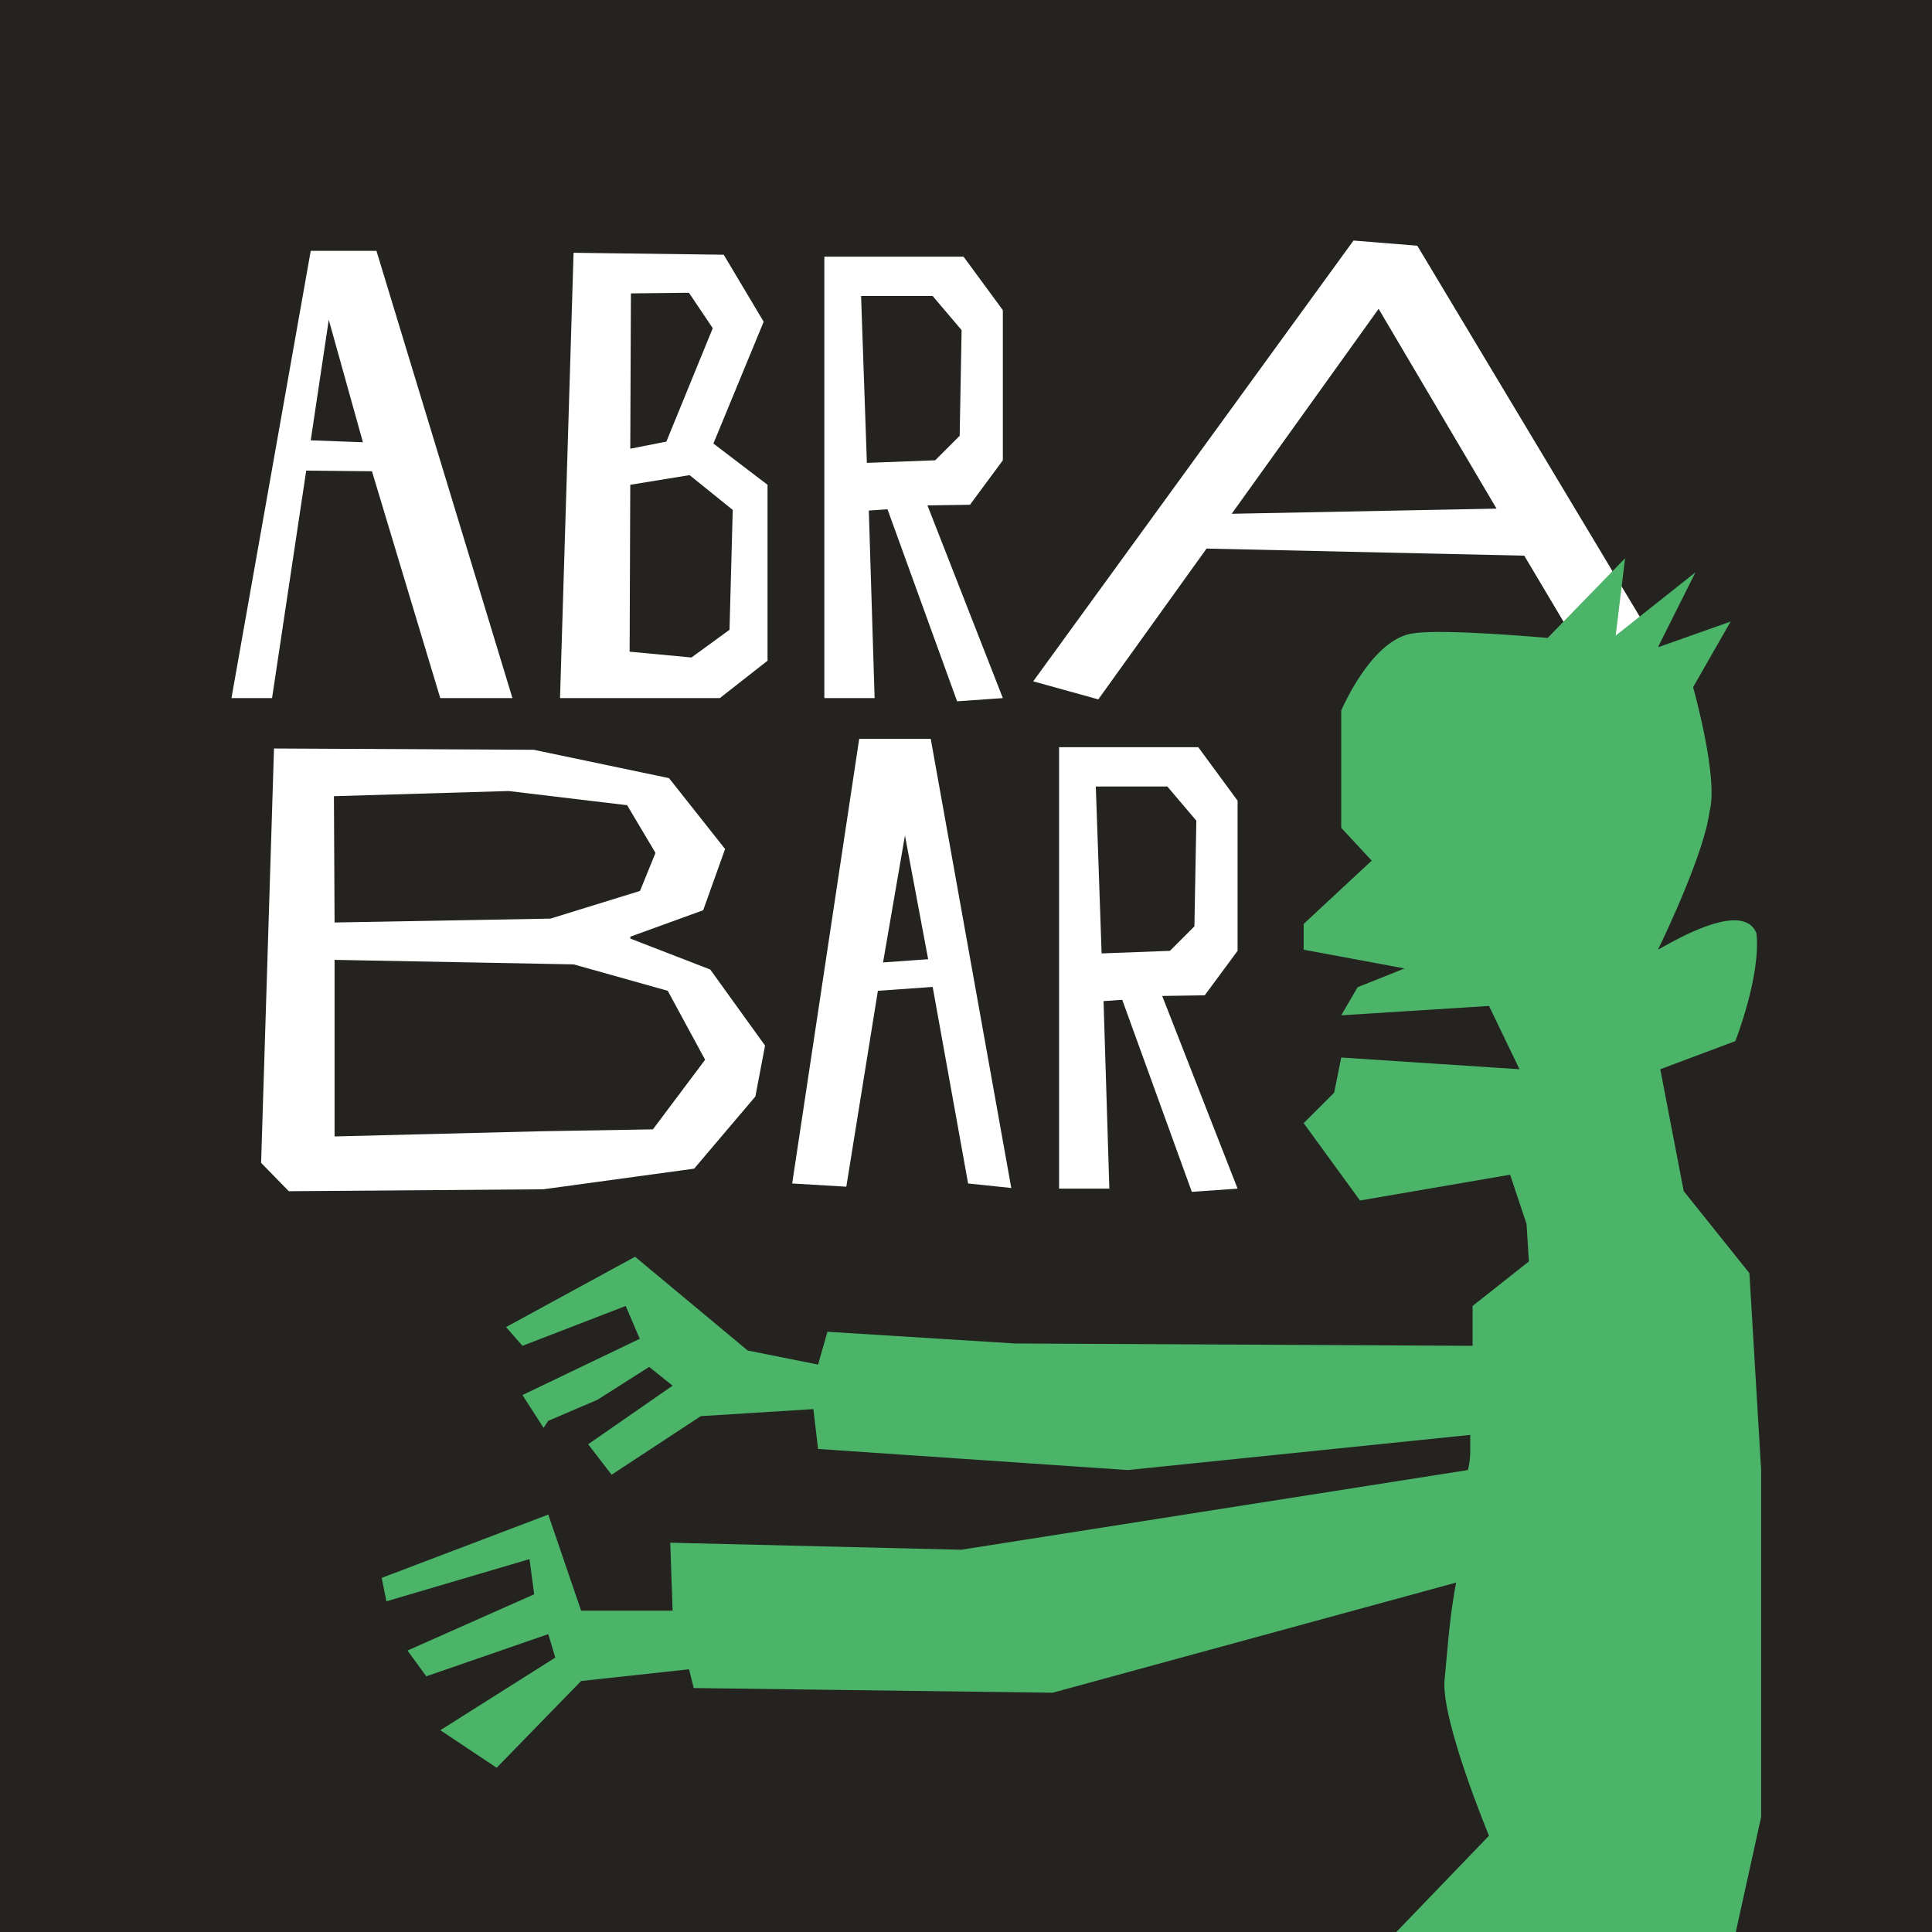 <svg width="512" height="512" viewBox="0 0 512 512" fill="none" xmlns="http://www.w3.org/2000/svg">
<rect x="0" y="0" width="512" height="512" fill="#808080" stroke="none"/>
<g clip-path="url(#clip0_52_4163)">
<rect width="512" height="512" fill="#242320"/>
<path d="M98.57 124.886L116.672 185H135.799L99.765 66.48H82.346L61.34 185H72.099L81.15 124.715L98.57 124.886ZM87.128 84.753L96.179 117.201L82.346 116.689L87.128 84.753ZM152.001 66.992L148.414 185H190.767L203.405 175.095L203.405 128.472L189.059 117.543L202.38 85.266L191.792 67.505L152.001 66.992ZM194.183 135.133L193.329 166.898L183.253 174.241L166.858 172.704L167.029 128.472L182.741 125.911L194.183 135.133ZM176.593 117.03L167.029 118.909L167.2 77.751L182.57 77.581L188.889 86.973L176.593 117.03ZM235.196 134.962L253.64 185.854L265.765 185L245.784 133.937L257.056 133.767L265.765 121.983V82.192L255.348 68.017H218.46L218.46 185H231.781L230.244 135.304L235.196 134.962ZM228.194 78.434H247.151L254.836 87.486L254.323 115.493L247.834 121.983L229.731 122.666L228.194 78.434ZM427.512 186.879L445.444 181.584L375.596 65.114L358.689 63.748L273.812 180.56L291.061 185.342L319.751 145.379L403.945 147.258L427.512 186.879ZM365.349 81.85L396.601 134.791L326.412 136.157L365.349 81.85ZM143.997 315.171L183.959 309.706L200.183 290.579L202.744 277.087L188.228 256.935L167.052 248.738V248.226L186.35 241.224L192.156 225L177.298 206.214L141.435 198.7L72.612 198.359L69.196 308.169L76.539 315.683L143.997 315.171ZM88.494 210.996L134.775 209.63L166.198 213.387L173.712 226.025L169.613 236.101L145.875 243.444L88.665 244.469L88.494 210.996ZM88.665 301.167V254.374L152.023 255.569L176.957 262.571L186.862 280.844L173.029 299.288L143.143 299.801L88.665 301.167ZM227.698 195.797L209.937 313.634L224.282 314.488L232.651 262.571L247.167 261.546L256.559 313.634L268.002 314.829L246.654 195.797H227.698ZM234.017 255.057L239.823 221.414L245.971 254.203L234.017 255.057ZM297.403 264.962L315.847 315.854L327.973 315L307.992 263.937L319.263 263.767L327.973 251.983V212.192L317.555 198.017H280.667V315H293.988L292.451 265.304L297.403 264.962ZM290.402 208.434H309.358L317.043 217.486L316.531 245.493L310.041 251.983L291.939 252.666L290.402 208.434Z" fill="white"/>
<path d="M101.156 418.153L145.297 401.381L154.001 426.849H178.247L177.626 408.835L254.717 410.699L389.006 389.579C389.628 387.094 389.628 385.231 389.628 385.231V380.261L298.859 389.579L216.793 383.988L215.55 373.429L185.708 375.292L162.083 390.821L155.866 382.746L178.247 367.217L172.03 362.247L158.353 370.944L145.297 376.534L144.053 378.398L138.458 369.702L169.543 354.793L165.813 346.097L138.458 356.657L134.106 351.688L168.3 333.052L198.142 357.899L216.793 361.626L219.28 352.93L269.017 356.036L390.25 356.657V346.097L405.171 334.295L404.549 324.356L400.197 311.311L360.408 318.144L345.487 297.646L353.569 289.57L355.434 280.253L402.684 283.359L394.602 266.587L355.434 269.072L359.786 261.618L372.22 256.648L345.487 251.679V244.846L363.516 228.075L355.434 219.378V188.32C355.434 188.32 363.516 169.063 374.707 167.821C382.789 166.579 410.144 169.063 410.144 169.063L430.661 147.943L428.174 168.442L449.312 151.671L439.364 171.548L458.638 164.715L448.69 182.108C448.69 182.108 455.529 206.334 453.042 215.03C451.799 225.59 441.23 247.952 439.364 251.679C441.851 250.437 461.746 238.013 465.476 247.331C466.72 258.512 459.881 275.905 459.881 275.905L439.986 283.359L446.203 315.66L463.611 337.401L466.72 389.579V481.512L459.881 512.571L489.101 604.504L500.292 629.351L481.019 616.928L508.374 684.014C508.374 684.014 510.239 679.666 512.726 679.045C516.456 678.424 527.647 684.635 530.134 687.12C531.377 690.847 528.268 700.164 523.295 702.028C516.456 704.513 500.913 692.71 500.913 692.71C500.913 692.71 498.427 706.376 490.966 708.861C483.506 711.967 477.289 712.588 476.045 704.513C473.558 697.059 479.154 690.226 479.154 690.226L490.966 686.499L469.206 622.518L470.45 640.532C470.45 640.532 463.611 629.351 462.368 625.003C459.881 622.518 457.394 641.153 457.394 641.153L412.009 531.206L328.701 662.894L314.401 661.031L309.428 684.635L300.102 708.861L265.286 700.164C265.286 700.164 230.471 693.953 230.471 690.226C230.471 685.878 246.014 687.741 250.987 688.362C246.014 686.499 221.767 677.802 223.632 672.833C224.875 669.106 248.5 677.802 254.717 679.666C250.365 677.181 224.875 662.273 226.119 658.546C227.362 656.683 287.046 679.666 287.046 679.666L293.885 657.304L281.451 650.471L298.237 613.201L347.973 534.933L394.602 486.482C394.602 486.482 382.167 456.665 382.789 445.484C383.411 439.894 384.033 428.713 385.898 419.395L278.964 448.59L183.843 447.348L182.599 442.379L154.001 445.484L131.619 468.468L116.698 458.529L147.162 439.273L145.297 433.061L112.968 444.242L107.994 437.409L141.567 422.501L140.323 413.184L102.399 424.365L101.156 418.153Z" fill="#4CB469"/>
</g>
<defs>
<clipPath id="clip0_52_4163">
<rect width="512" height="512" fill="white"/>
</clipPath>
</defs>
</svg>
